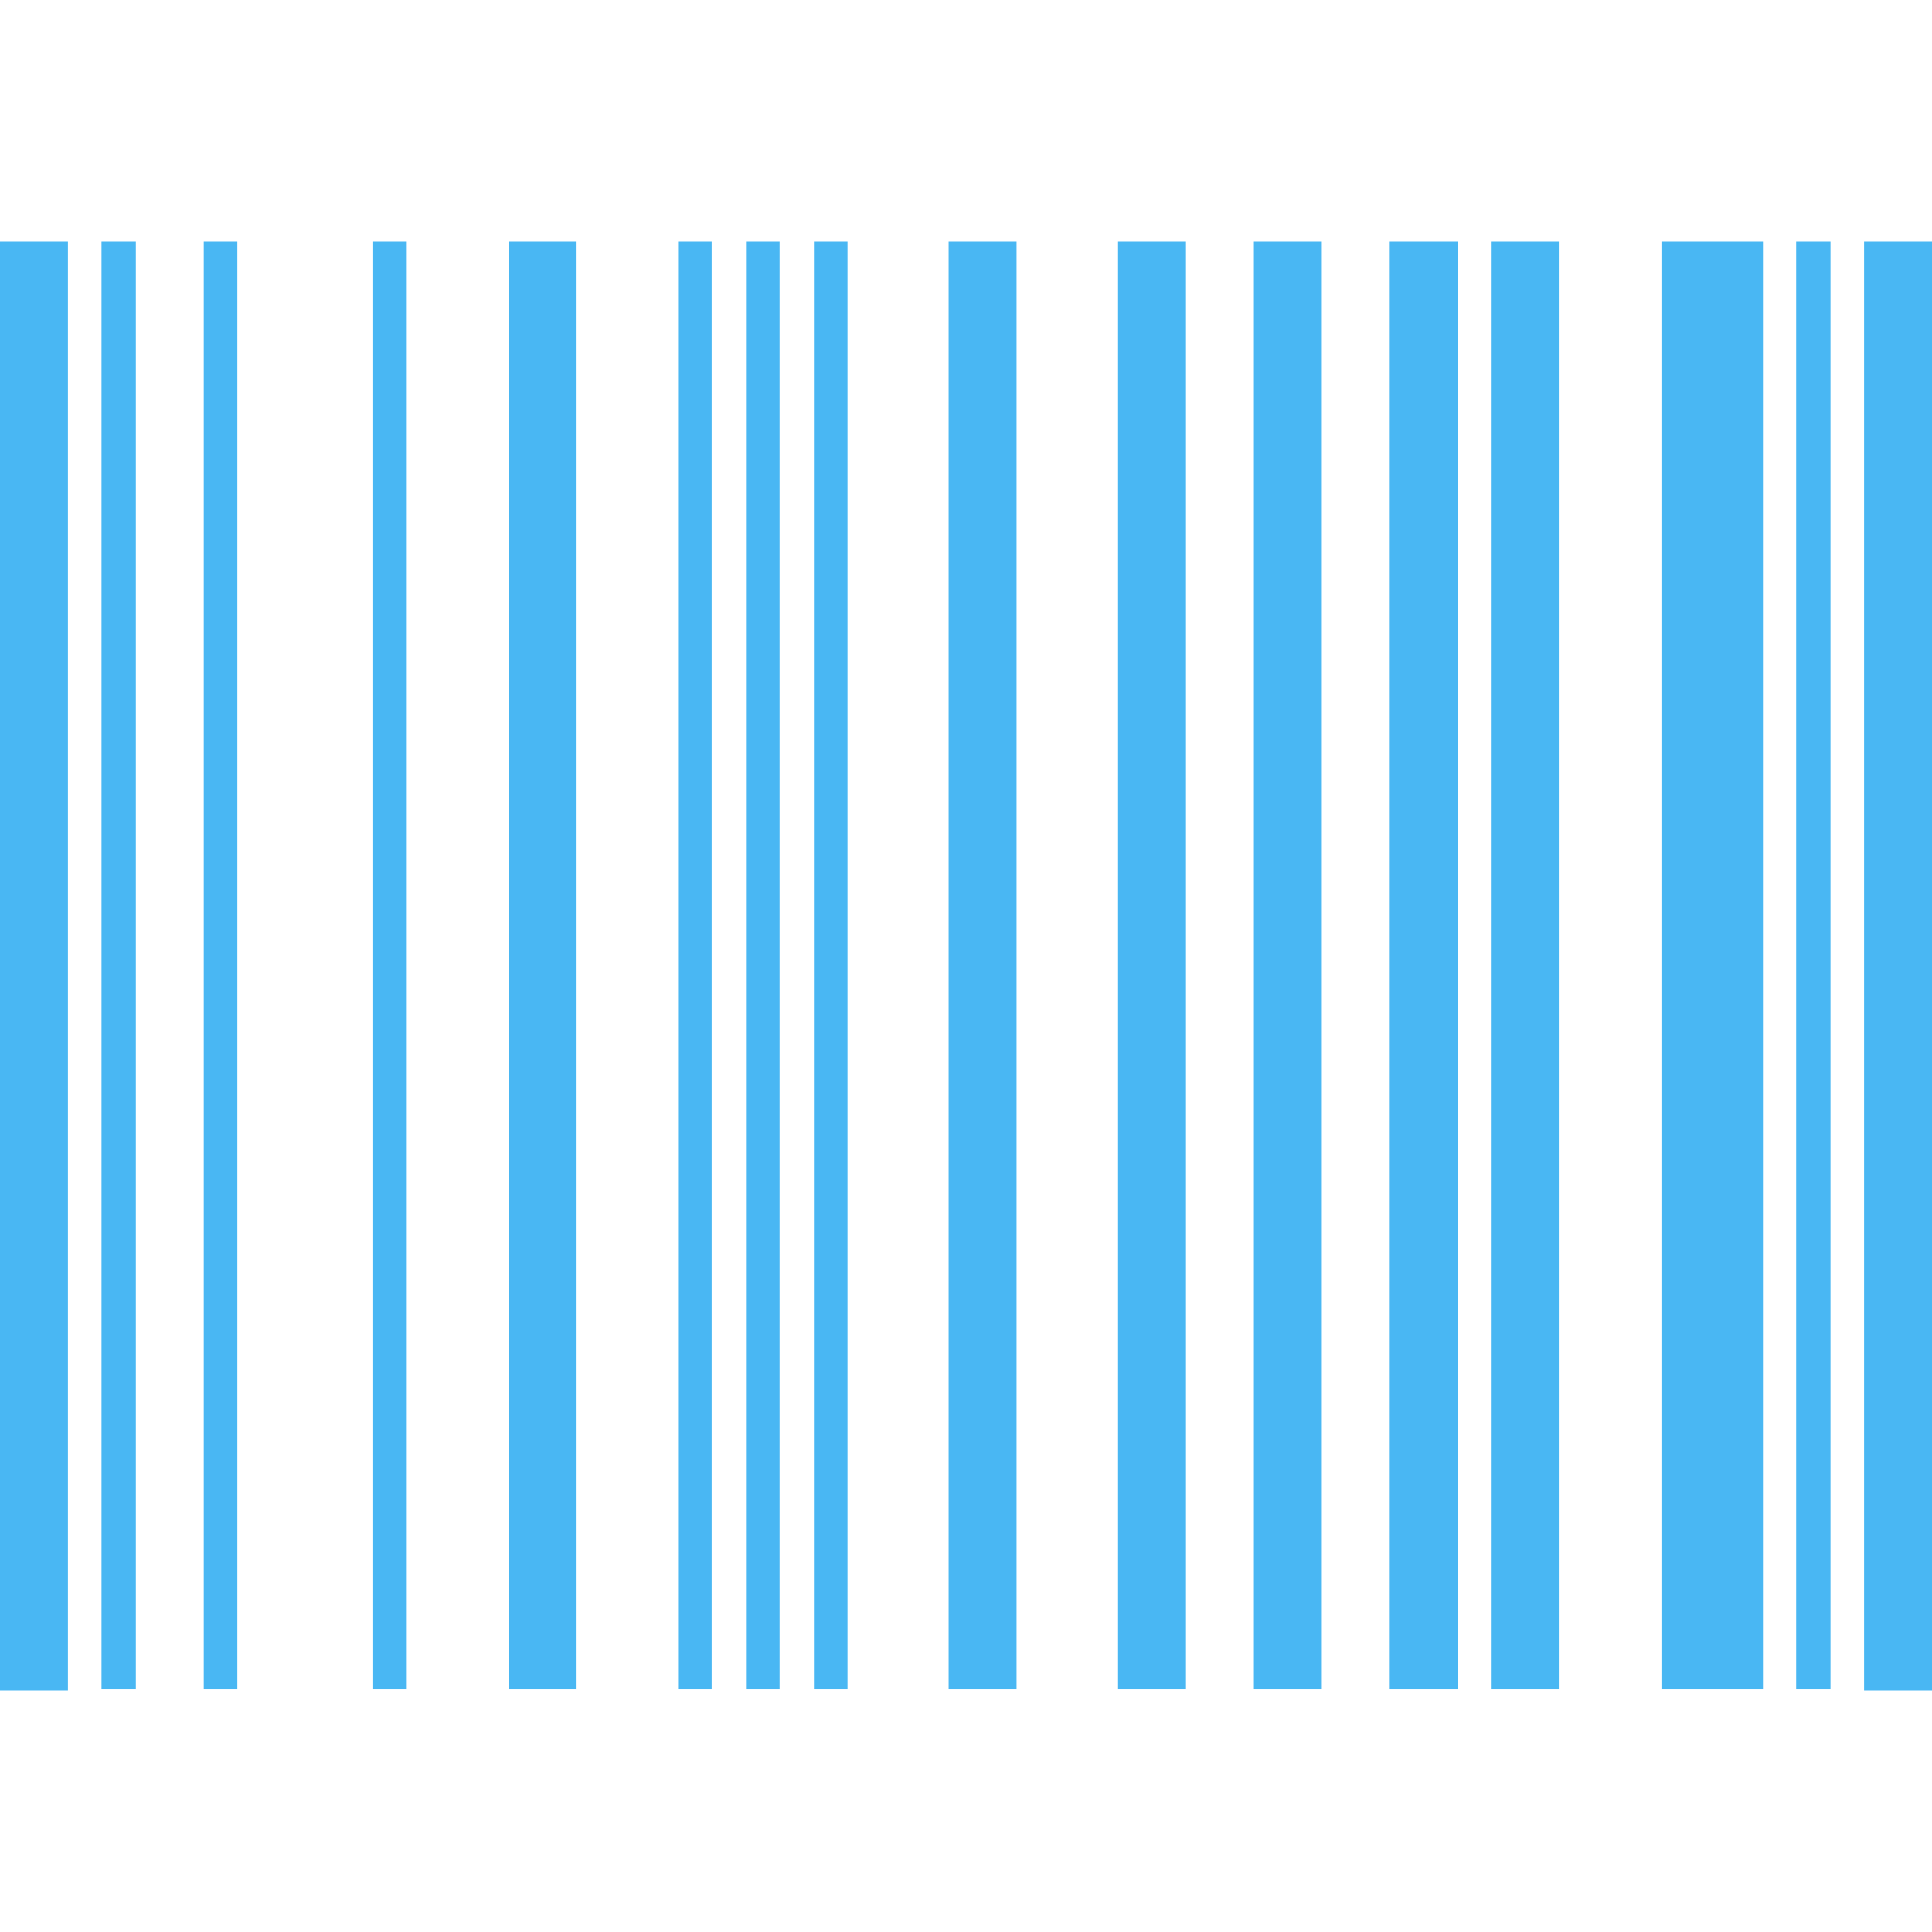 <?xml version="1.0" encoding="utf-8"?>
<!-- Generator: Adobe Illustrator 19.0.0, SVG Export Plug-In . SVG Version: 6.00 Build 0)  -->
<svg version="1.1" id="Capa_1" focusable="false" xmlns="http://www.w3.org/2000/svg" xmlns:xlink="http://www.w3.org/1999/xlink"
	 x="0px" y="0px" viewBox="-223 25 512 512" style="enable-background:new -223 25 512 512;" xml:space="preserve">
<style type="text/css">
	.st0{fill:#49B7F3;}
</style>
<path class="st0" d="M-223,473V89h18v384H-223z M-196.1,472.7V89h9.1v383.7H-196.1z M-169,472.7V89h8.9v383.7H-169z M-124.1,472.7
	V89h8.9v383.7H-124.1z M-88.1,472.7V89h17.7v383.7H-88.1z M-43.3,472.7V89h8.9v383.7H-43.3z M-25.3,472.7V89h8.9v383.7H-25.3z
	 M-7.3,472.7V89h8.9v383.7H-7.3z M28.4,472.7V89h18v383.7H28.4z M73.3,472.7V89h18v383.7H73.3z M109.3,472.7V89h18v383.7H109.3z
	 M145.3,472.7V89h18v383.7H145.3z M172.1,472.7V89h18v383.7H172.1z M217.3,472.7V89h26.9v383.7H217.3z M253,472.7V89h9.1v383.7H253
	L253,472.7z M271,473V89h18v384H271z"/>
</svg>
